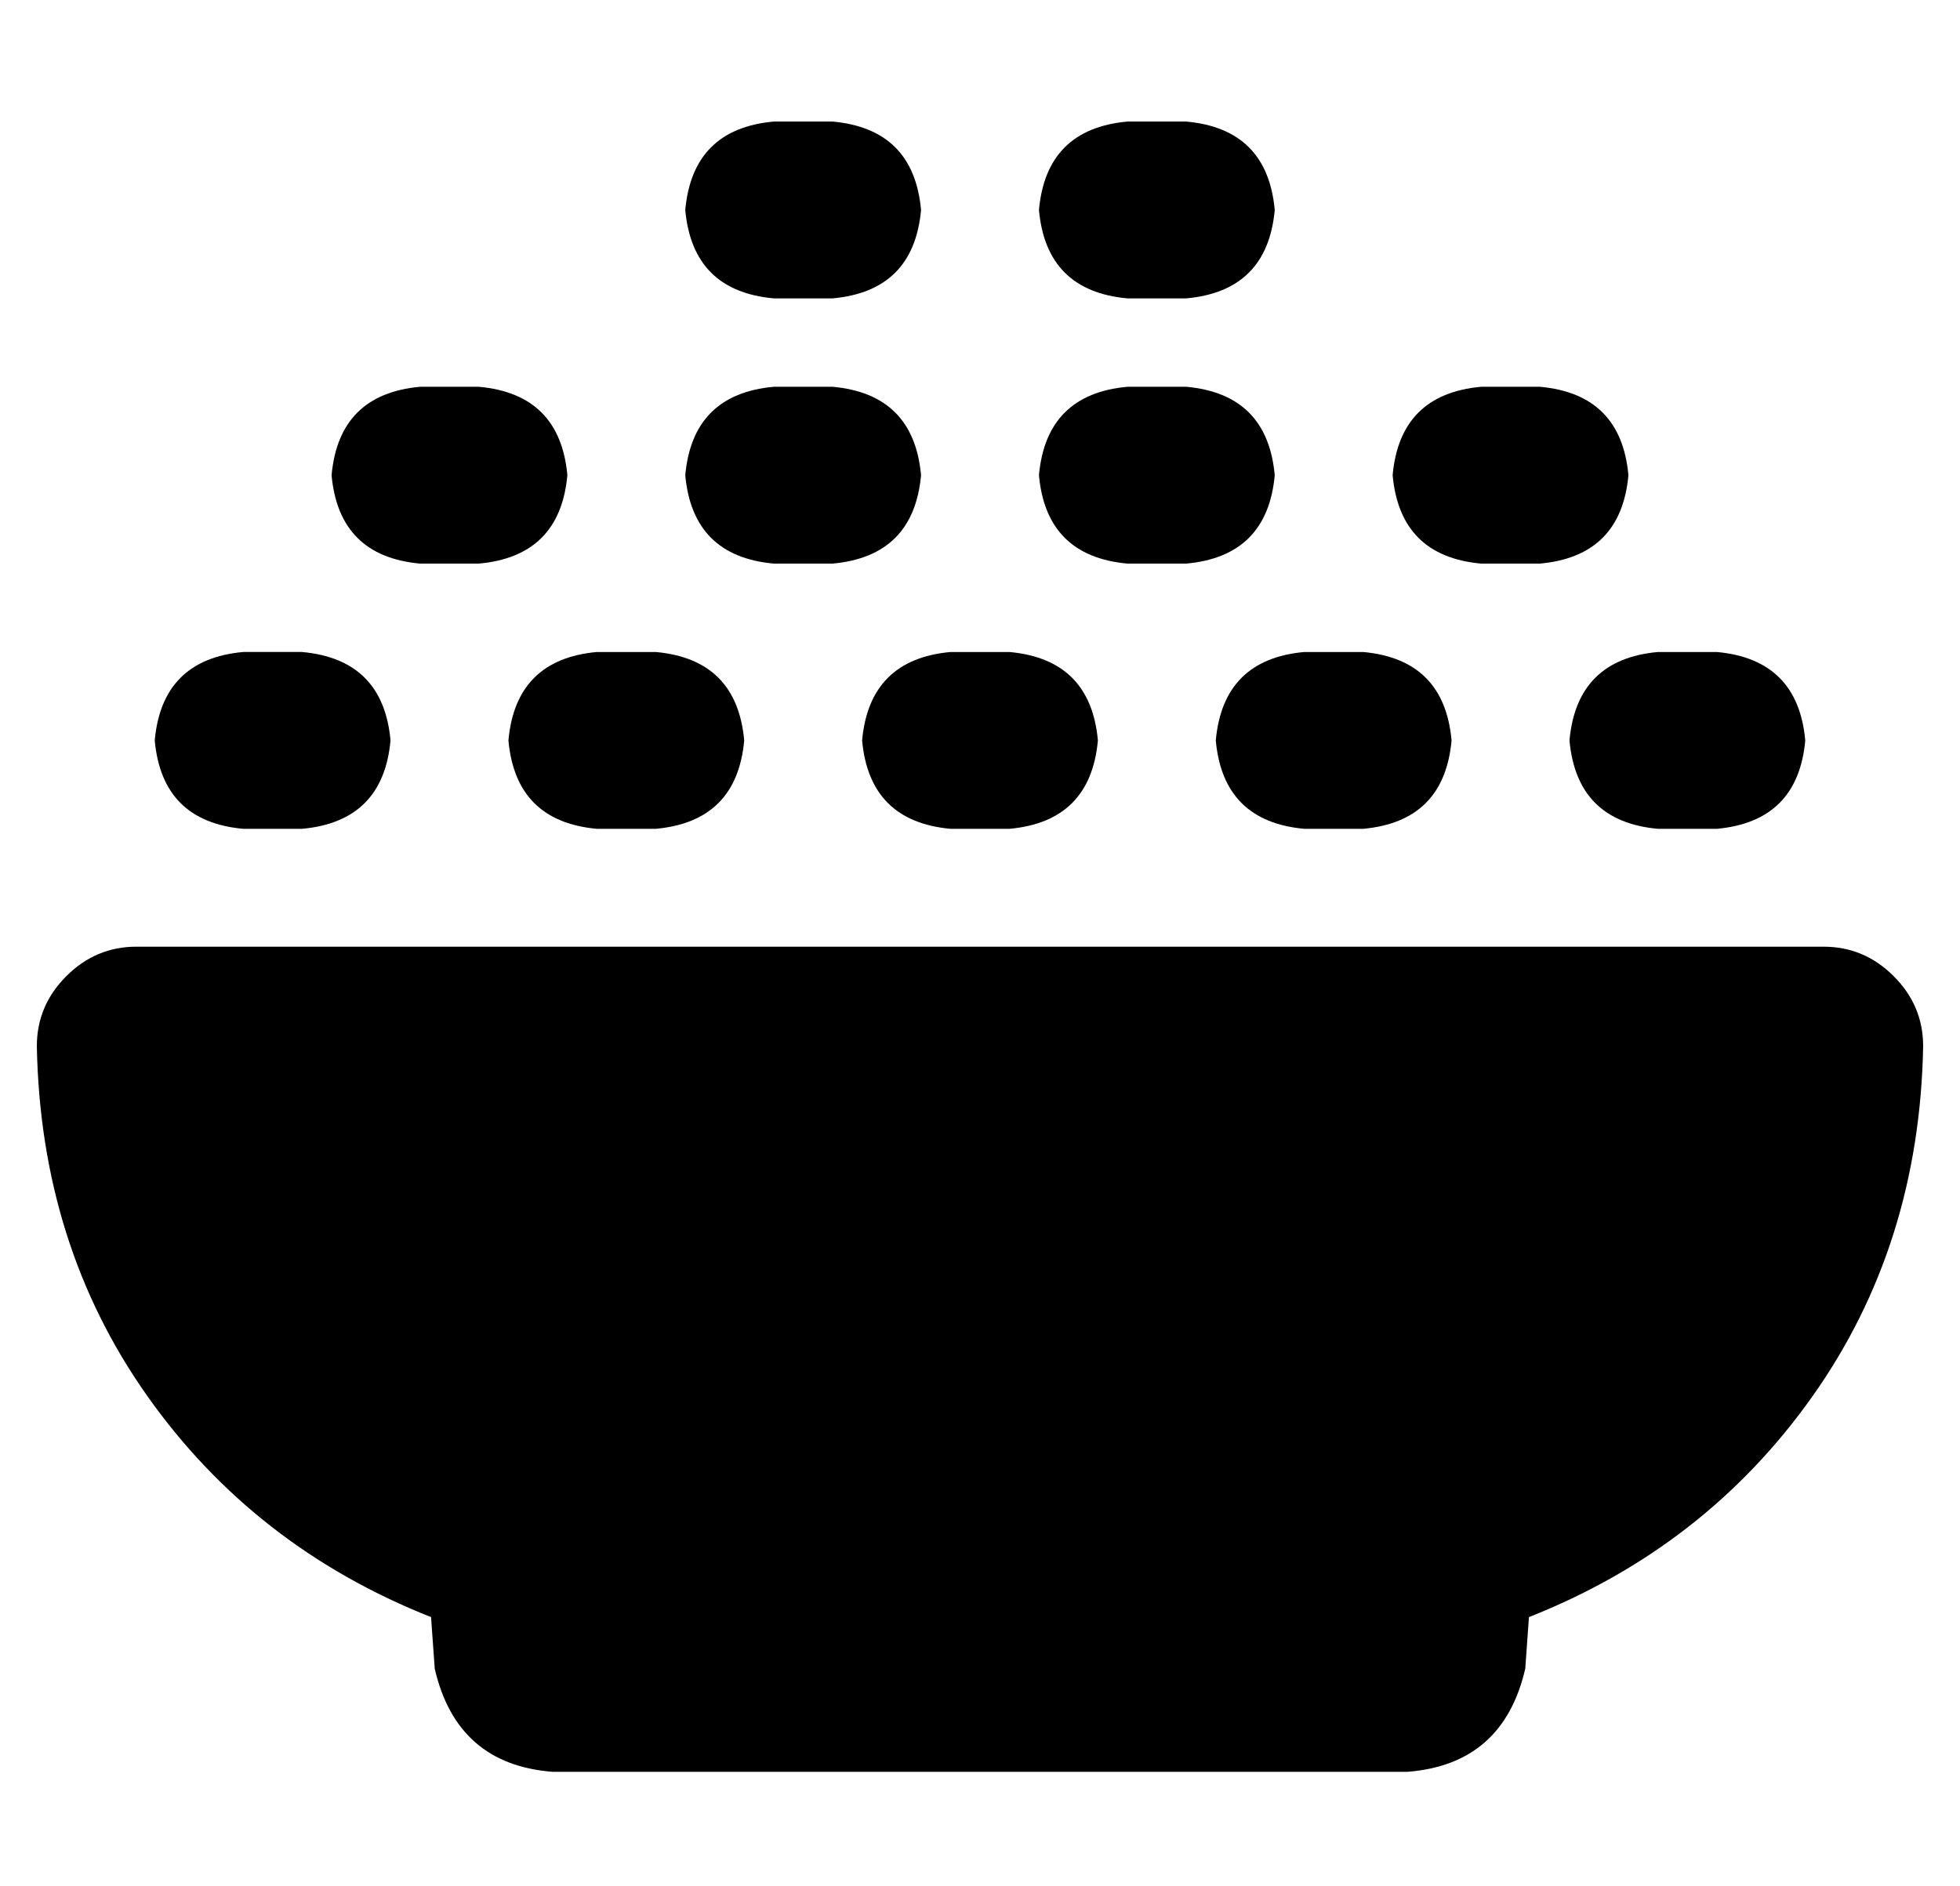 <?xml version="1.0" standalone="no"?>
<!DOCTYPE svg PUBLIC "-//W3C//DTD SVG 1.1//EN" "http://www.w3.org/Graphics/SVG/1.1/DTD/svg11.dtd" >
<svg xmlns="http://www.w3.org/2000/svg" xmlns:xlink="http://www.w3.org/1999/xlink" version="1.1" viewBox="-10 -40 532 512">
   <path fill="currentColor"
d="M176 17q2 -22 24 -24h16v0q22 2 24 24q-2 22 -24 24h-16v0q-22 -2 -24 -24v0zM200 65h16h-16h16q22 2 24 24q-2 22 -24 24h-16v0q-22 -2 -24 -24q2 -22 24 -24v0zM56 137h16h-16h16q22 2 24 24q-2 22 -24 24h-16v0q-22 -2 -24 -24q2 -22 24 -24v0zM0 244q0 -11 8 -19v0v0
q8 -8 19 -8h458v0q11 0 19 8t8 19q-1 54 -30 95t-77 60l-1 14v0q-6 26 -32 28h-232v0q-26 -2 -32 -28l-1 -14v0q-48 -19 -77 -60t-30 -95v0zM224 161q2 -22 24 -24h16v0q22 2 24 24q-2 22 -24 24h-16v0q-22 -2 -24 -24v0zM128 161q2 -22 24 -24h16v0q22 2 24 24
q-2 22 -24 24h-16v0q-22 -2 -24 -24v0zM104 65h16h-16h16q22 2 24 24q-2 22 -24 24h-16v0q-22 -2 -24 -24q2 -22 24 -24v0zM320 161q2 -22 24 -24h16v0q22 2 24 24q-2 22 -24 24h-16v0q-22 -2 -24 -24v0zM296 65h16h-16h16q22 2 24 24q-2 22 -24 24h-16v0q-22 -2 -24 -24
q2 -22 24 -24v0zM416 161q2 -22 24 -24h16v0q22 2 24 24q-2 22 -24 24h-16v0q-22 -2 -24 -24v0zM392 65h16h-16h16q22 2 24 24q-2 22 -24 24h-16v0q-22 -2 -24 -24q2 -22 24 -24v0zM296 -7h16h-16h16q22 2 24 24q-2 22 -24 24h-16v0q-22 -2 -24 -24q2 -22 24 -24v0z" />
</svg>
